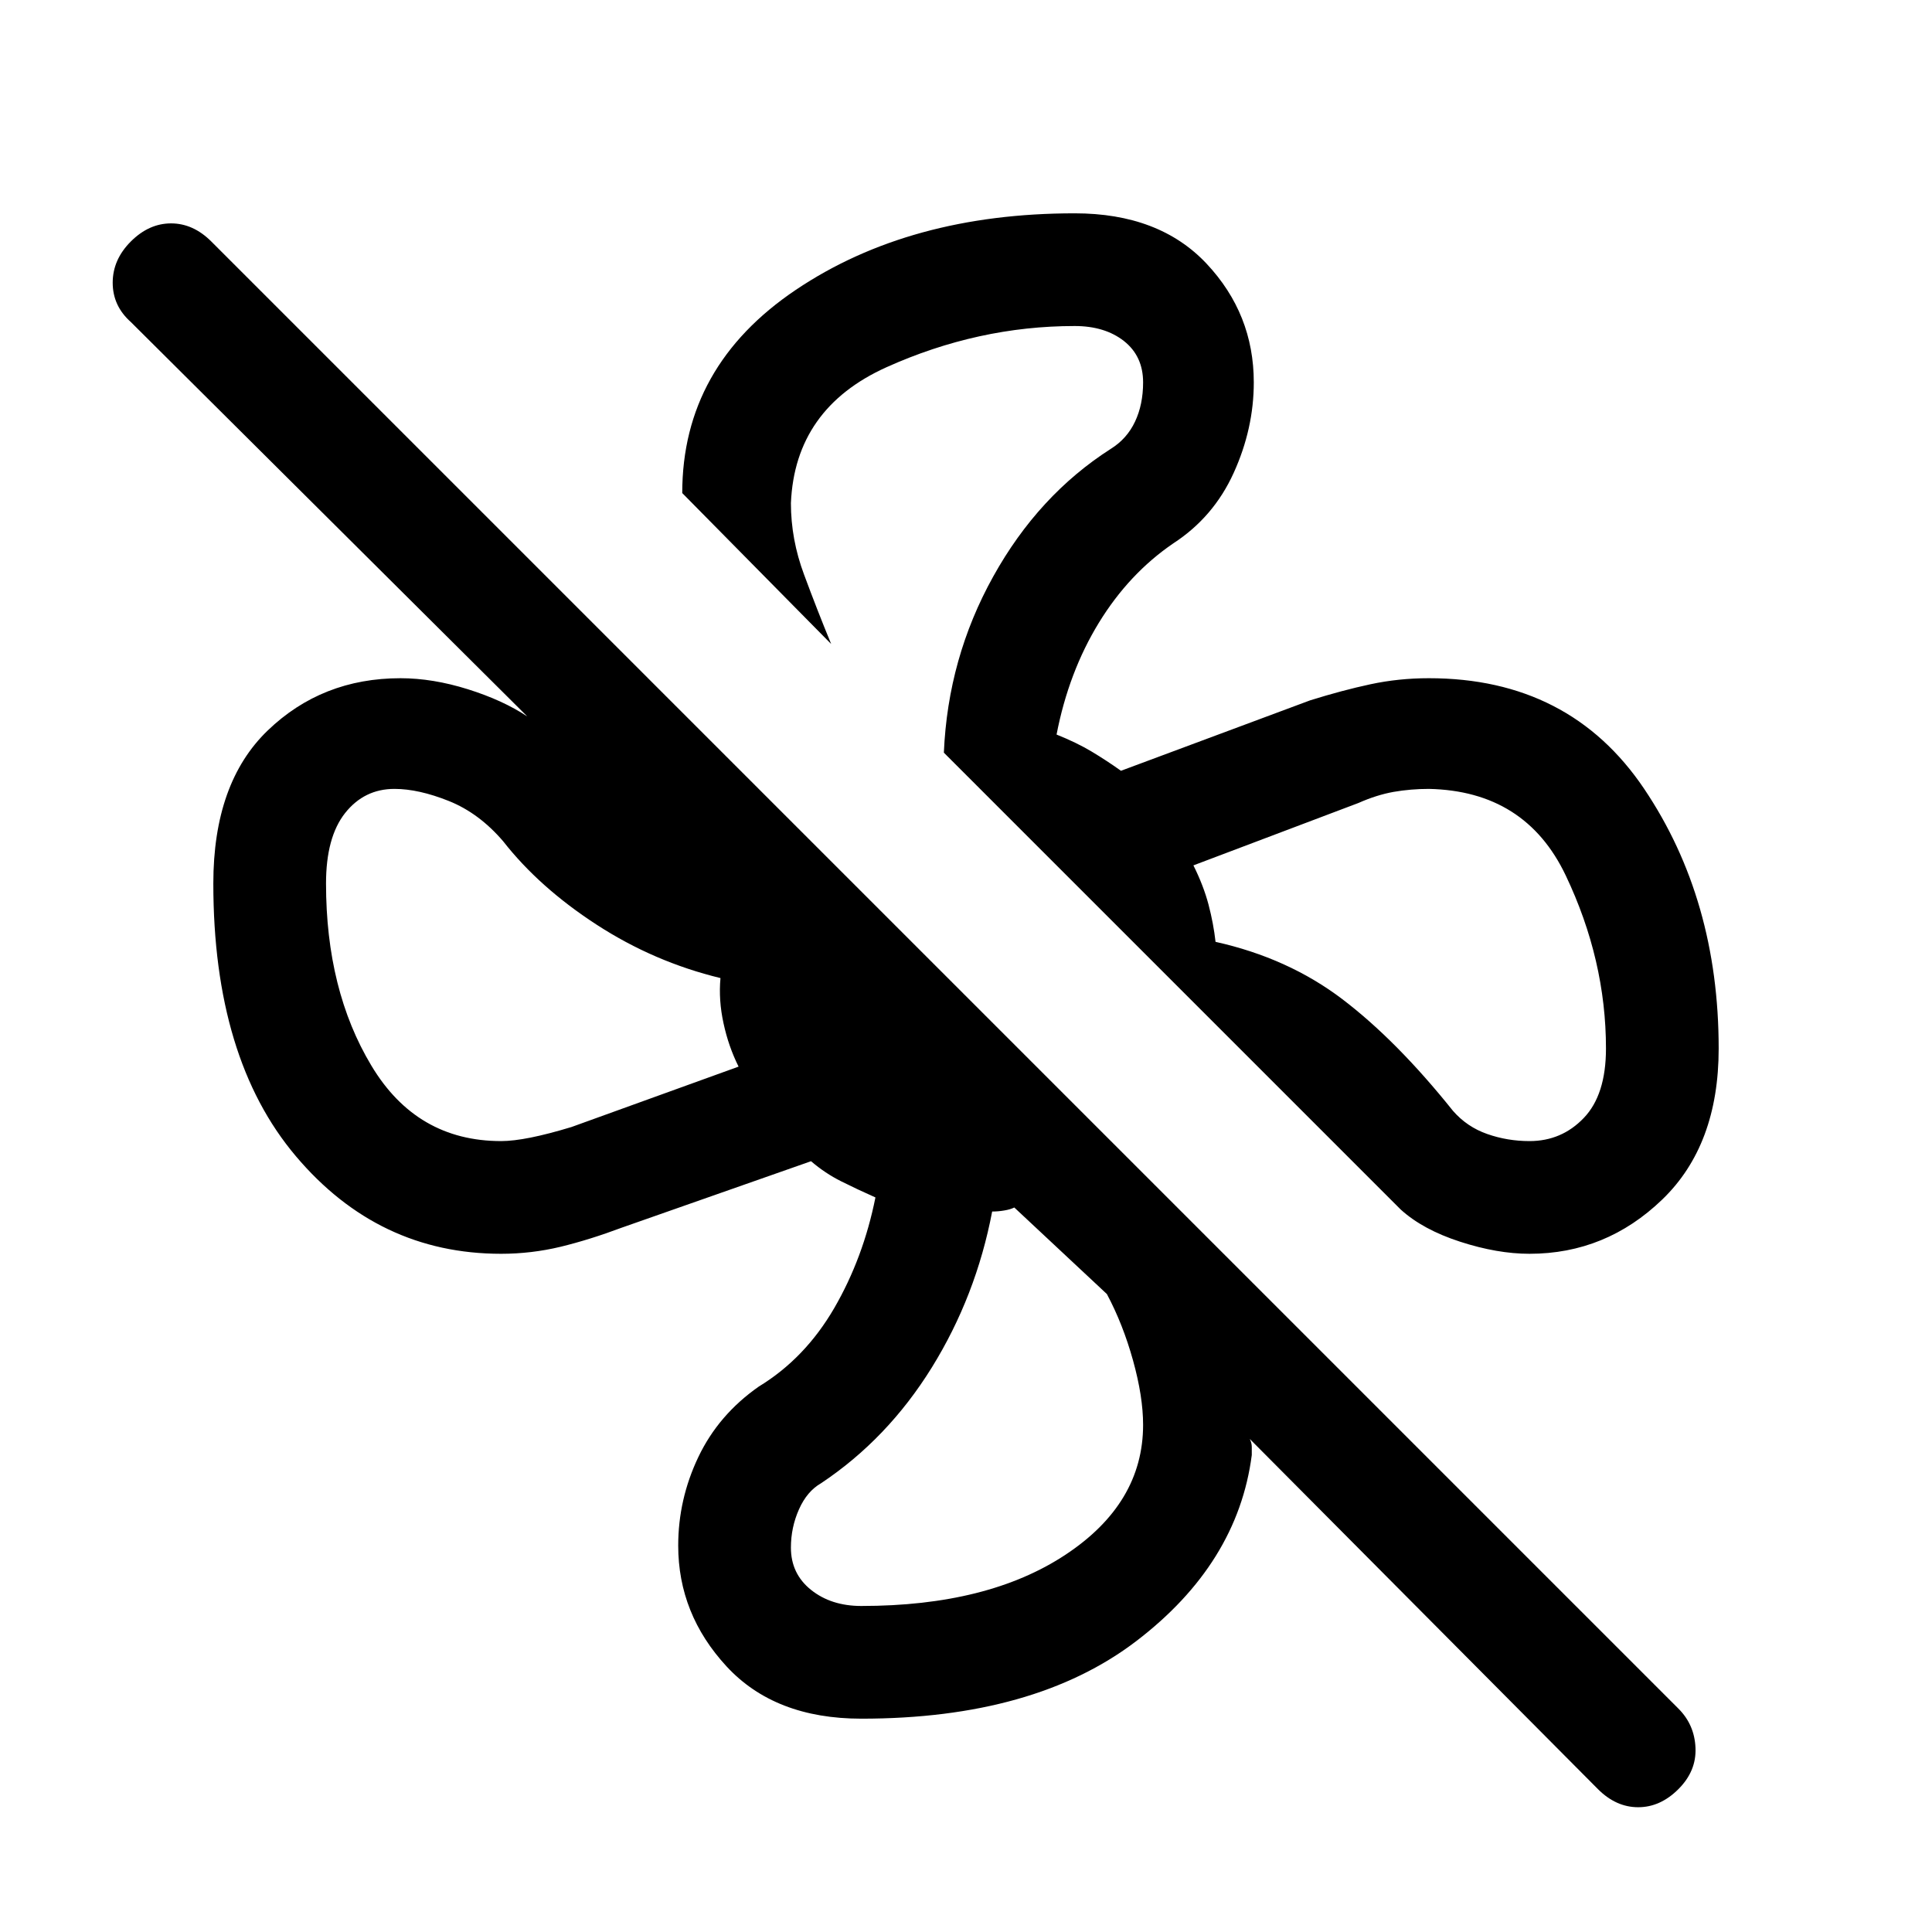 <svg xmlns="http://www.w3.org/2000/svg" height="24" width="24"><path d="M21.35 13.025q0 1.2-.7 1.875t-1.65.675q-.4 0-.862-.15-.463-.15-.738-.4L11.725 9.35q.05-1.175.613-2.188Q12.9 6.15 13.8 5.575q.2-.125.3-.338.1-.212.1-.487 0-.325-.237-.513-.238-.187-.613-.187-1.2 0-2.338.512-1.137.513-1.187 1.688 0 .45.163.887.162.438.337.863l-1.85-1.875q0-1.575 1.412-2.525 1.413-.95 3.463-.95 1.05 0 1.638.625.587.625.587 1.475 0 .575-.25 1.125t-.75.875q-.55.375-.925.987-.375.613-.525 1.388.25.1.437.212.188.113.363.238l2.35-.875q.4-.125.75-.2.35-.075.725-.075 1.75 0 2.675 1.375.925 1.375.925 3.225ZM10.7 21.35q-1.075 0-1.675-.65-.6-.65-.6-1.5 0-.575.25-1.1.25-.525.75-.875.575-.35.938-.975.362-.625.512-1.375-.225-.1-.425-.2-.2-.1-.375-.25l-2.35.825q-.4.15-.762.238-.363.087-.738.087-1.525 0-2.55-1.213Q2.65 13.15 2.65 10.975q0-1.25.675-1.9.675-.65 1.65-.65.4 0 .837.137.438.138.738.338L1.625 4Q1.4 3.8 1.4 3.512q0-.287.225-.512.225-.225.5-.225t.5.225L20.85 21.225q.2.2.212.487.013.288-.212.513-.225.225-.5.225t-.5-.225l-4.325-4.35q.025.05.025.1v.1q-.175 1.35-1.437 2.313-1.263.962-3.413.962Zm8.3-7.175q.4 0 .675-.288.275-.287.275-.862 0-1.1-.5-2.15-.5-1.05-1.7-1.075-.225 0-.438.037-.212.038-.437.138l-2.05.775q.125.25.188.488.062.237.087.462.9.2 1.575.712.675.513 1.375 1.388.175.2.425.287.25.088.525.088Zm-12.775 0q.3 0 .875-.175l2.075-.75q-.125-.25-.187-.538-.063-.287-.038-.562-.825-.2-1.538-.663-.712-.462-1.162-1.037-.3-.35-.675-.5Q5.2 9.8 4.9 9.8q-.375 0-.613.3-.237.3-.237.875 0 1.325.563 2.262.562.938 1.612.938ZM10.7 19.95q1.575 0 2.538-.638.962-.637.962-1.612 0-.35-.125-.8-.125-.45-.325-.825L12.6 15q-.05.025-.125.037-.075.013-.15.013-.2 1.05-.75 1.938-.55.887-1.375 1.437-.175.1-.275.325-.1.225-.1.475 0 .325.25.525t.625.2Zm4.4-8.25ZM12.6 15Zm-3.65-2.85Zm2.775-2.8Z"/></svg>